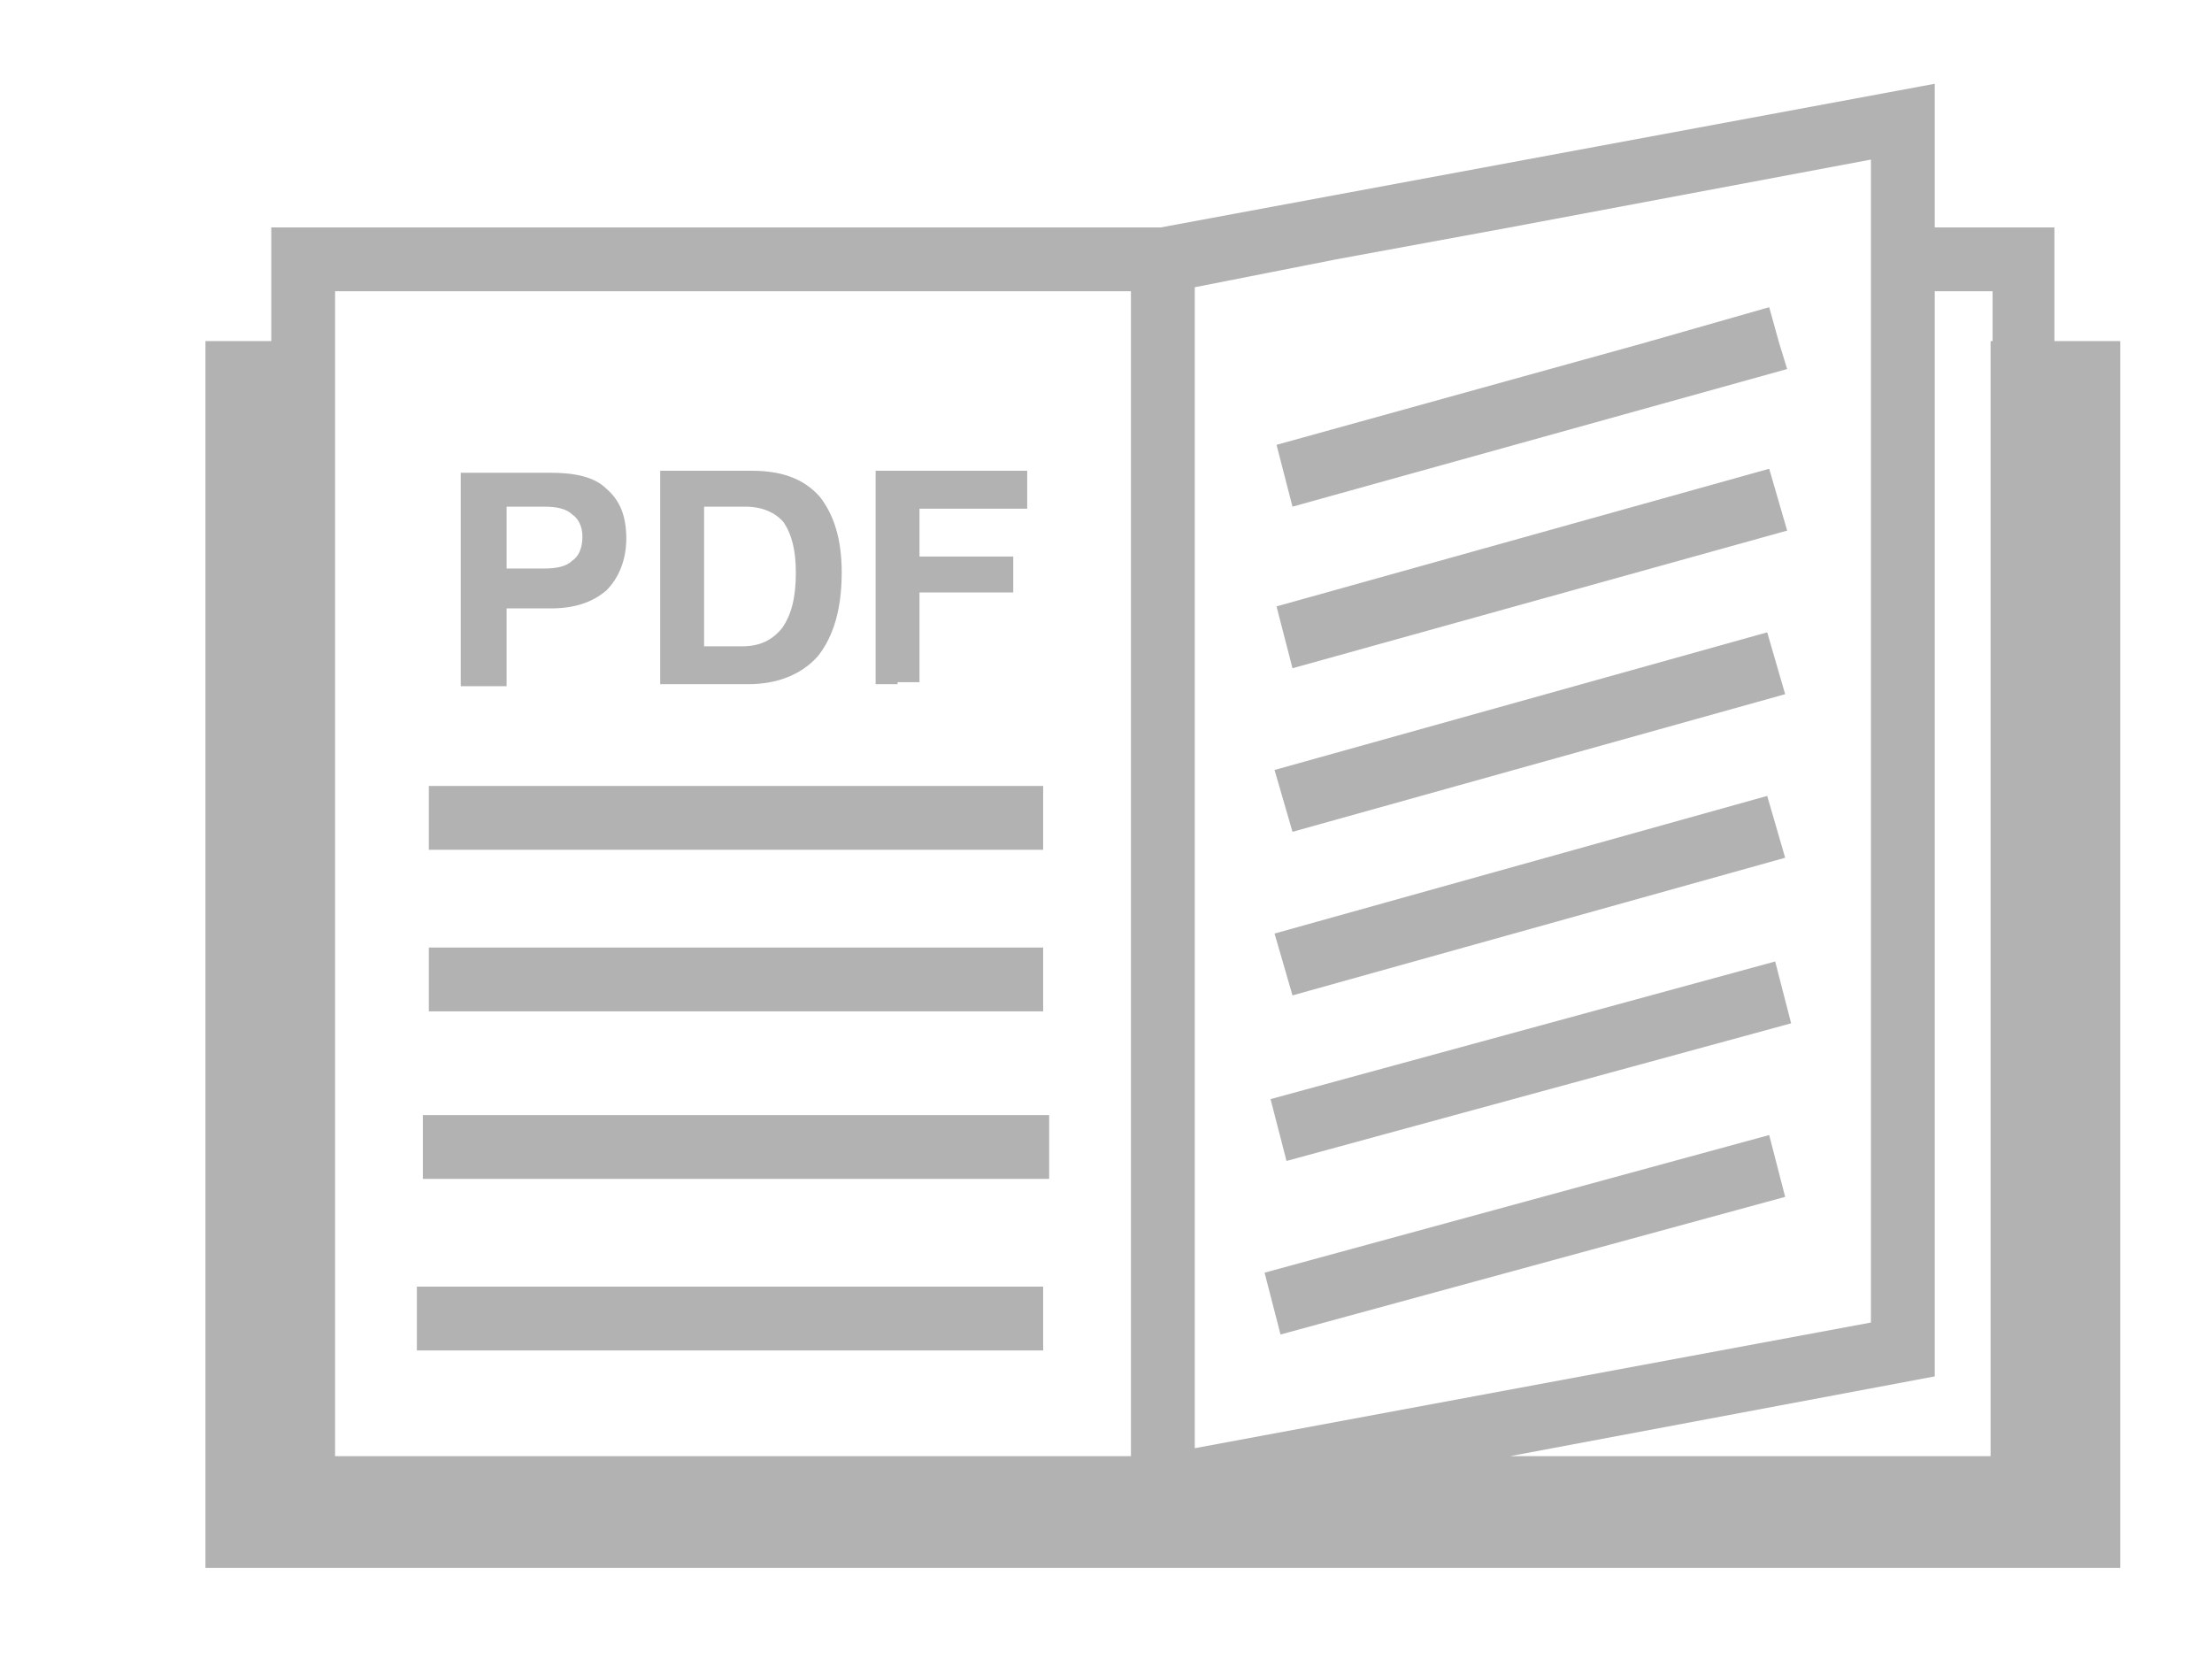 <?xml version="1.0" encoding="utf-8"?>
<!-- Generator: Adobe Illustrator 18.0.0, SVG Export Plug-In . SVG Version: 6.00 Build 0)  -->
<!DOCTYPE svg PUBLIC "-//W3C//DTD SVG 1.1//EN" "http://www.w3.org/Graphics/SVG/1.1/DTD/svg11.dtd">
<svg version="1.1" id="Layer_1" xmlns="http://www.w3.org/2000/svg" xmlns:xlink="http://www.w3.org/1999/xlink" x="0px" y="0px"
	 viewBox="0 0 110.9 83.6" enable-background="new 0 0 110.9 83.6" xml:space="preserve">
<path fill="#B2B2B2" d="M45,34.3h-1.1V23.6h7.6v1.9h-5.4v2.4h4.7v1.8h-4.7v4.5H45z M35.3,25.4h2.1c0.8,0,1.5,0.3,1.9,0.8
	c0.4,0.6,0.6,1.4,0.6,2.5c0,1.2-0.2,2.1-0.7,2.8c-0.5,0.6-1.1,0.9-2,0.9h-1.9V25.4z M37.5,34.3c1.5,0,2.7-0.5,3.5-1.4
	c0.8-1,1.2-2.4,1.2-4.2c0-1.7-0.4-2.9-1.1-3.8c-0.8-0.9-1.9-1.3-3.4-1.3h-4.6v10.7H37.5z M25.4,25.4h1.9c0.6,0,1.1,0.1,1.4,0.4
	c0.3,0.2,0.5,0.6,0.5,1.1c0,0.6-0.2,1-0.5,1.2c-0.3,0.3-0.8,0.4-1.4,0.4h-1.9V25.4z M25.4,34.3v-3.8c0.6,0,1.4,0,2.2,0
	c1.2,0,2.1-0.3,2.8-0.9c0.6-0.6,1-1.5,1-2.6c0-1.1-0.3-1.9-1-2.5c-0.6-0.6-1.6-0.8-2.8-0.8h-4.5v10.7H25.4z M52.3,50.7H21.5v-3.2
	h30.8V50.7z M52.3,42.6H21.5v-3.2h30.8V42.6z M20.9,64.5h31.4v3.2H20.9V64.5z M21.2,55.9h31.4v3.2H21.2V55.9z M64.8,49.9l-0.9-3.1
	l24.7-6.9l0.9,3.1L64.8,49.9z M64.8,41.7l-0.9-3.1l24.7-6.9l0.9,3.1L64.8,41.7z M64.8,33.5L64,30.4l24.7-6.9l0.9,3.1L64.8,33.5z
	 M64.8,25.4L64,22.3l18.4-5.1l6.3-1.8l0.5,1.8l0.4,1.3L64.8,25.4z M64.2,66.9l-0.8-3.1l25.3-6.9l0.8,3.1L64.2,66.9z M64.5,58.2
	l-0.8-3.1l25.3-6.9l0.8,3.1L64.5,58.2z M99.8,17.1V73H75.7l21.3-4V14.6h2.9V17.1z M75.7,11.4l18.1-3.4v58.3l-33.9,6.3V14.4L67,13
	L75.7,11.4z M16.8,17.1v-2.5h39.9V73H16.8V17.1z M103,17.1v-5.7h-6V4.2l-38.8,7.2H13.6v5.7h-3.3v61.5h96V17.1H103z"/>
</svg>
